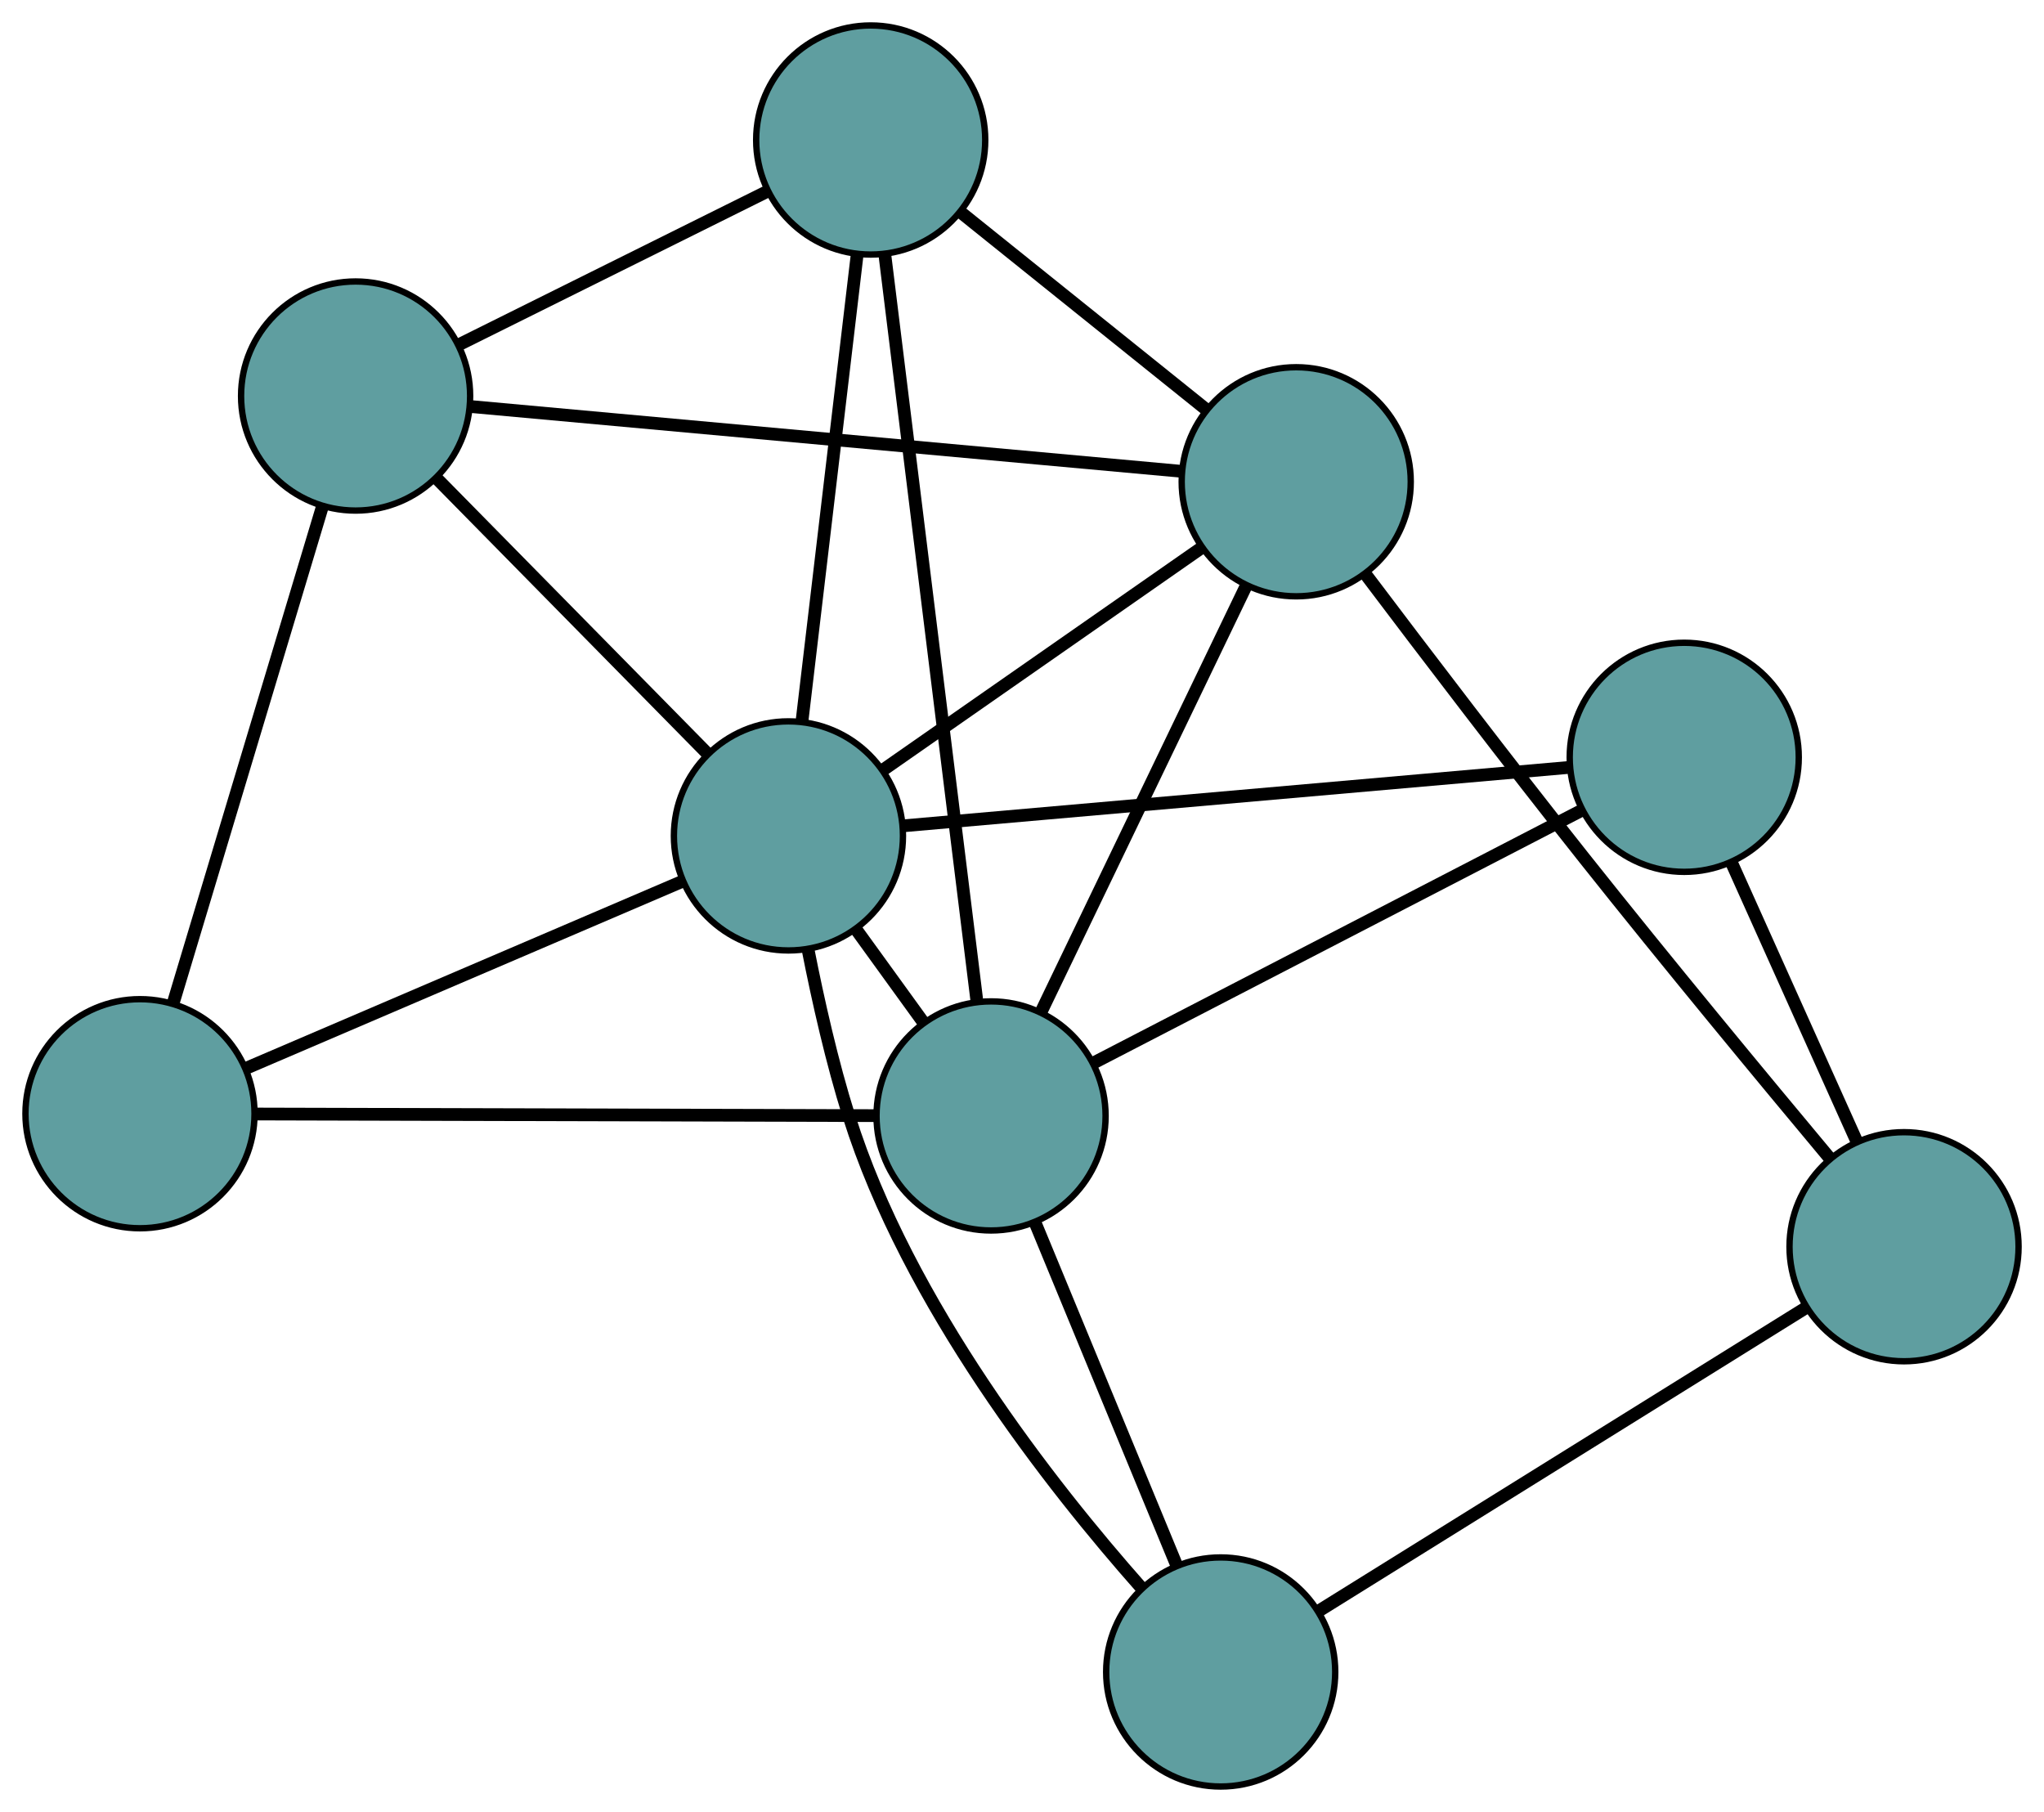 <?xml version="1.0" encoding="UTF-8" standalone="no"?>
<!DOCTYPE svg PUBLIC "-//W3C//DTD SVG 1.1//EN"
 "http://www.w3.org/Graphics/SVG/1.1/DTD/svg11.dtd">
<!-- Generated by graphviz version 2.36.0 (20140111.2315)
 -->
<!-- Title: G Pages: 1 -->
<svg width="100%" height="100%"
 viewBox="0.00 0.00 321.23 284.74" xmlns="http://www.w3.org/2000/svg" xmlns:xlink="http://www.w3.org/1999/xlink">
<g id="graph0" class="graph" transform="scale(1 1) rotate(0) translate(4 280.735)">
<title>G</title>
<!-- 0 -->
<g id="node1" class="node"><title>0</title>
<ellipse fill="cadetblue" stroke="black" cx="199.71" cy="-205.029" rx="18" ry="18"/>
</g>
<!-- 4 -->
<g id="node5" class="node"><title>4</title>
<ellipse fill="cadetblue" stroke="black" cx="132.837" cy="-258.735" rx="18" ry="18"/>
</g>
<!-- 0&#45;&#45;4 -->
<g id="edge1" class="edge"><title>0&#45;&#45;4</title>
<path fill="none" stroke="black" stroke-width="2" d="M185.528,-216.419C174.18,-225.533 158.342,-238.252 146.999,-247.362"/>
</g>
<!-- 5 -->
<g id="node6" class="node"><title>5</title>
<ellipse fill="cadetblue" stroke="black" cx="51.885" cy="-218.503" rx="18" ry="18"/>
</g>
<!-- 0&#45;&#45;5 -->
<g id="edge2" class="edge"><title>0&#45;&#45;5</title>
<path fill="none" stroke="black" stroke-width="2" d="M181.584,-206.681C153.212,-209.267 98.622,-214.243 70.159,-216.837"/>
</g>
<!-- 6 -->
<g id="node7" class="node"><title>6</title>
<ellipse fill="cadetblue" stroke="black" cx="295.234" cy="-84.824" rx="18" ry="18"/>
</g>
<!-- 0&#45;&#45;6 -->
<g id="edge3" class="edge"><title>0&#45;&#45;6</title>
<path fill="none" stroke="black" stroke-width="2" d="M210.73,-190.333C219.809,-178.296 233.08,-160.869 244.979,-145.879 257.953,-129.535 273.238,-111.075 283.515,-98.774"/>
</g>
<!-- 7 -->
<g id="node8" class="node"><title>7</title>
<ellipse fill="cadetblue" stroke="black" cx="151.752" cy="-105.376" rx="18" ry="18"/>
</g>
<!-- 0&#45;&#45;7 -->
<g id="edge4" class="edge"><title>0&#45;&#45;7</title>
<path fill="none" stroke="black" stroke-width="2" d="M191.791,-188.573C182.905,-170.109 168.574,-140.33 159.683,-121.856"/>
</g>
<!-- 8 -->
<g id="node9" class="node"><title>8</title>
<ellipse fill="cadetblue" stroke="black" cx="119.908" cy="-149.38" rx="18" ry="18"/>
</g>
<!-- 0&#45;&#45;8 -->
<g id="edge5" class="edge"><title>0&#45;&#45;8</title>
<path fill="none" stroke="black" stroke-width="2" d="M184.7,-194.562C170.433,-184.613 149.096,-169.734 134.851,-159.801"/>
</g>
<!-- 1 -->
<g id="node2" class="node"><title>1</title>
<ellipse fill="cadetblue" stroke="black" cx="18" cy="-105.726" rx="18" ry="18"/>
</g>
<!-- 1&#45;&#45;5 -->
<g id="edge6" class="edge"><title>1&#45;&#45;5</title>
<path fill="none" stroke="black" stroke-width="2" d="M23.294,-123.347C29.66,-144.534 40.278,-179.874 46.627,-201.005"/>
</g>
<!-- 1&#45;&#45;7 -->
<g id="edge7" class="edge"><title>1&#45;&#45;7</title>
<path fill="none" stroke="black" stroke-width="2" d="M36.038,-105.679C61.566,-105.612 107.968,-105.491 133.573,-105.424"/>
</g>
<!-- 1&#45;&#45;8 -->
<g id="edge8" class="edge"><title>1&#45;&#45;8</title>
<path fill="none" stroke="black" stroke-width="2" d="M34.828,-112.934C53.71,-121.023 84.163,-134.068 103.055,-142.161"/>
</g>
<!-- 2 -->
<g id="node3" class="node"><title>2</title>
<ellipse fill="cadetblue" stroke="black" cx="187.841" cy="-18" rx="18" ry="18"/>
</g>
<!-- 2&#45;&#45;6 -->
<g id="edge9" class="edge"><title>2&#45;&#45;6</title>
<path fill="none" stroke="black" stroke-width="2" d="M203.228,-27.574C223.643,-40.277 259.475,-62.573 279.876,-75.267"/>
</g>
<!-- 2&#45;&#45;7 -->
<g id="edge10" class="edge"><title>2&#45;&#45;7</title>
<path fill="none" stroke="black" stroke-width="2" d="M180.883,-34.847C174.492,-50.319 165.073,-73.125 158.689,-88.581"/>
</g>
<!-- 2&#45;&#45;8 -->
<g id="edge11" class="edge"><title>2&#45;&#45;8</title>
<path fill="none" stroke="black" stroke-width="2" d="M175.391,-31.207C161.169,-47.268 138.675,-75.894 129.433,-105.292 126.755,-113.808 124.573,-123.482 122.977,-131.595"/>
</g>
<!-- 3 -->
<g id="node4" class="node"><title>3</title>
<ellipse fill="cadetblue" stroke="black" cx="260.691" cy="-161.732" rx="18" ry="18"/>
</g>
<!-- 3&#45;&#45;6 -->
<g id="edge12" class="edge"><title>3&#45;&#45;6</title>
<path fill="none" stroke="black" stroke-width="2" d="M268.187,-145.044C273.981,-132.144 281.963,-114.371 287.754,-101.479"/>
</g>
<!-- 3&#45;&#45;7 -->
<g id="edge13" class="edge"><title>3&#45;&#45;7</title>
<path fill="none" stroke="black" stroke-width="2" d="M244.617,-153.416C224.02,-142.761 188.521,-124.397 167.893,-113.726"/>
</g>
<!-- 3&#45;&#45;8 -->
<g id="edge14" class="edge"><title>3&#45;&#45;8</title>
<path fill="none" stroke="black" stroke-width="2" d="M242.575,-160.142C215.542,-157.771 164.947,-153.332 137.955,-150.964"/>
</g>
<!-- 4&#45;&#45;5 -->
<g id="edge15" class="edge"><title>4&#45;&#45;5</title>
<path fill="none" stroke="black" stroke-width="2" d="M116.455,-250.594C102.41,-243.614 82.28,-233.609 68.242,-226.633"/>
</g>
<!-- 4&#45;&#45;7 -->
<g id="edge16" class="edge"><title>4&#45;&#45;7</title>
<path fill="none" stroke="black" stroke-width="2" d="M135.044,-240.843C138.669,-211.45 145.847,-153.257 149.501,-123.63"/>
</g>
<!-- 4&#45;&#45;8 -->
<g id="edge17" class="edge"><title>4&#45;&#45;8</title>
<path fill="none" stroke="black" stroke-width="2" d="M130.702,-240.677C128.307,-220.416 124.443,-187.738 122.046,-167.465"/>
</g>
<!-- 5&#45;&#45;8 -->
<g id="edge18" class="edge"><title>5&#45;&#45;8</title>
<path fill="none" stroke="black" stroke-width="2" d="M64.679,-205.502C76.841,-193.144 95.028,-174.662 107.171,-162.324"/>
</g>
<!-- 7&#45;&#45;8 -->
<g id="edge19" class="edge"><title>7&#45;&#45;8</title>
<path fill="none" stroke="black" stroke-width="2" d="M140.971,-120.274C137.579,-124.961 133.838,-130.131 130.462,-134.796"/>
</g>
</g>
</svg>

